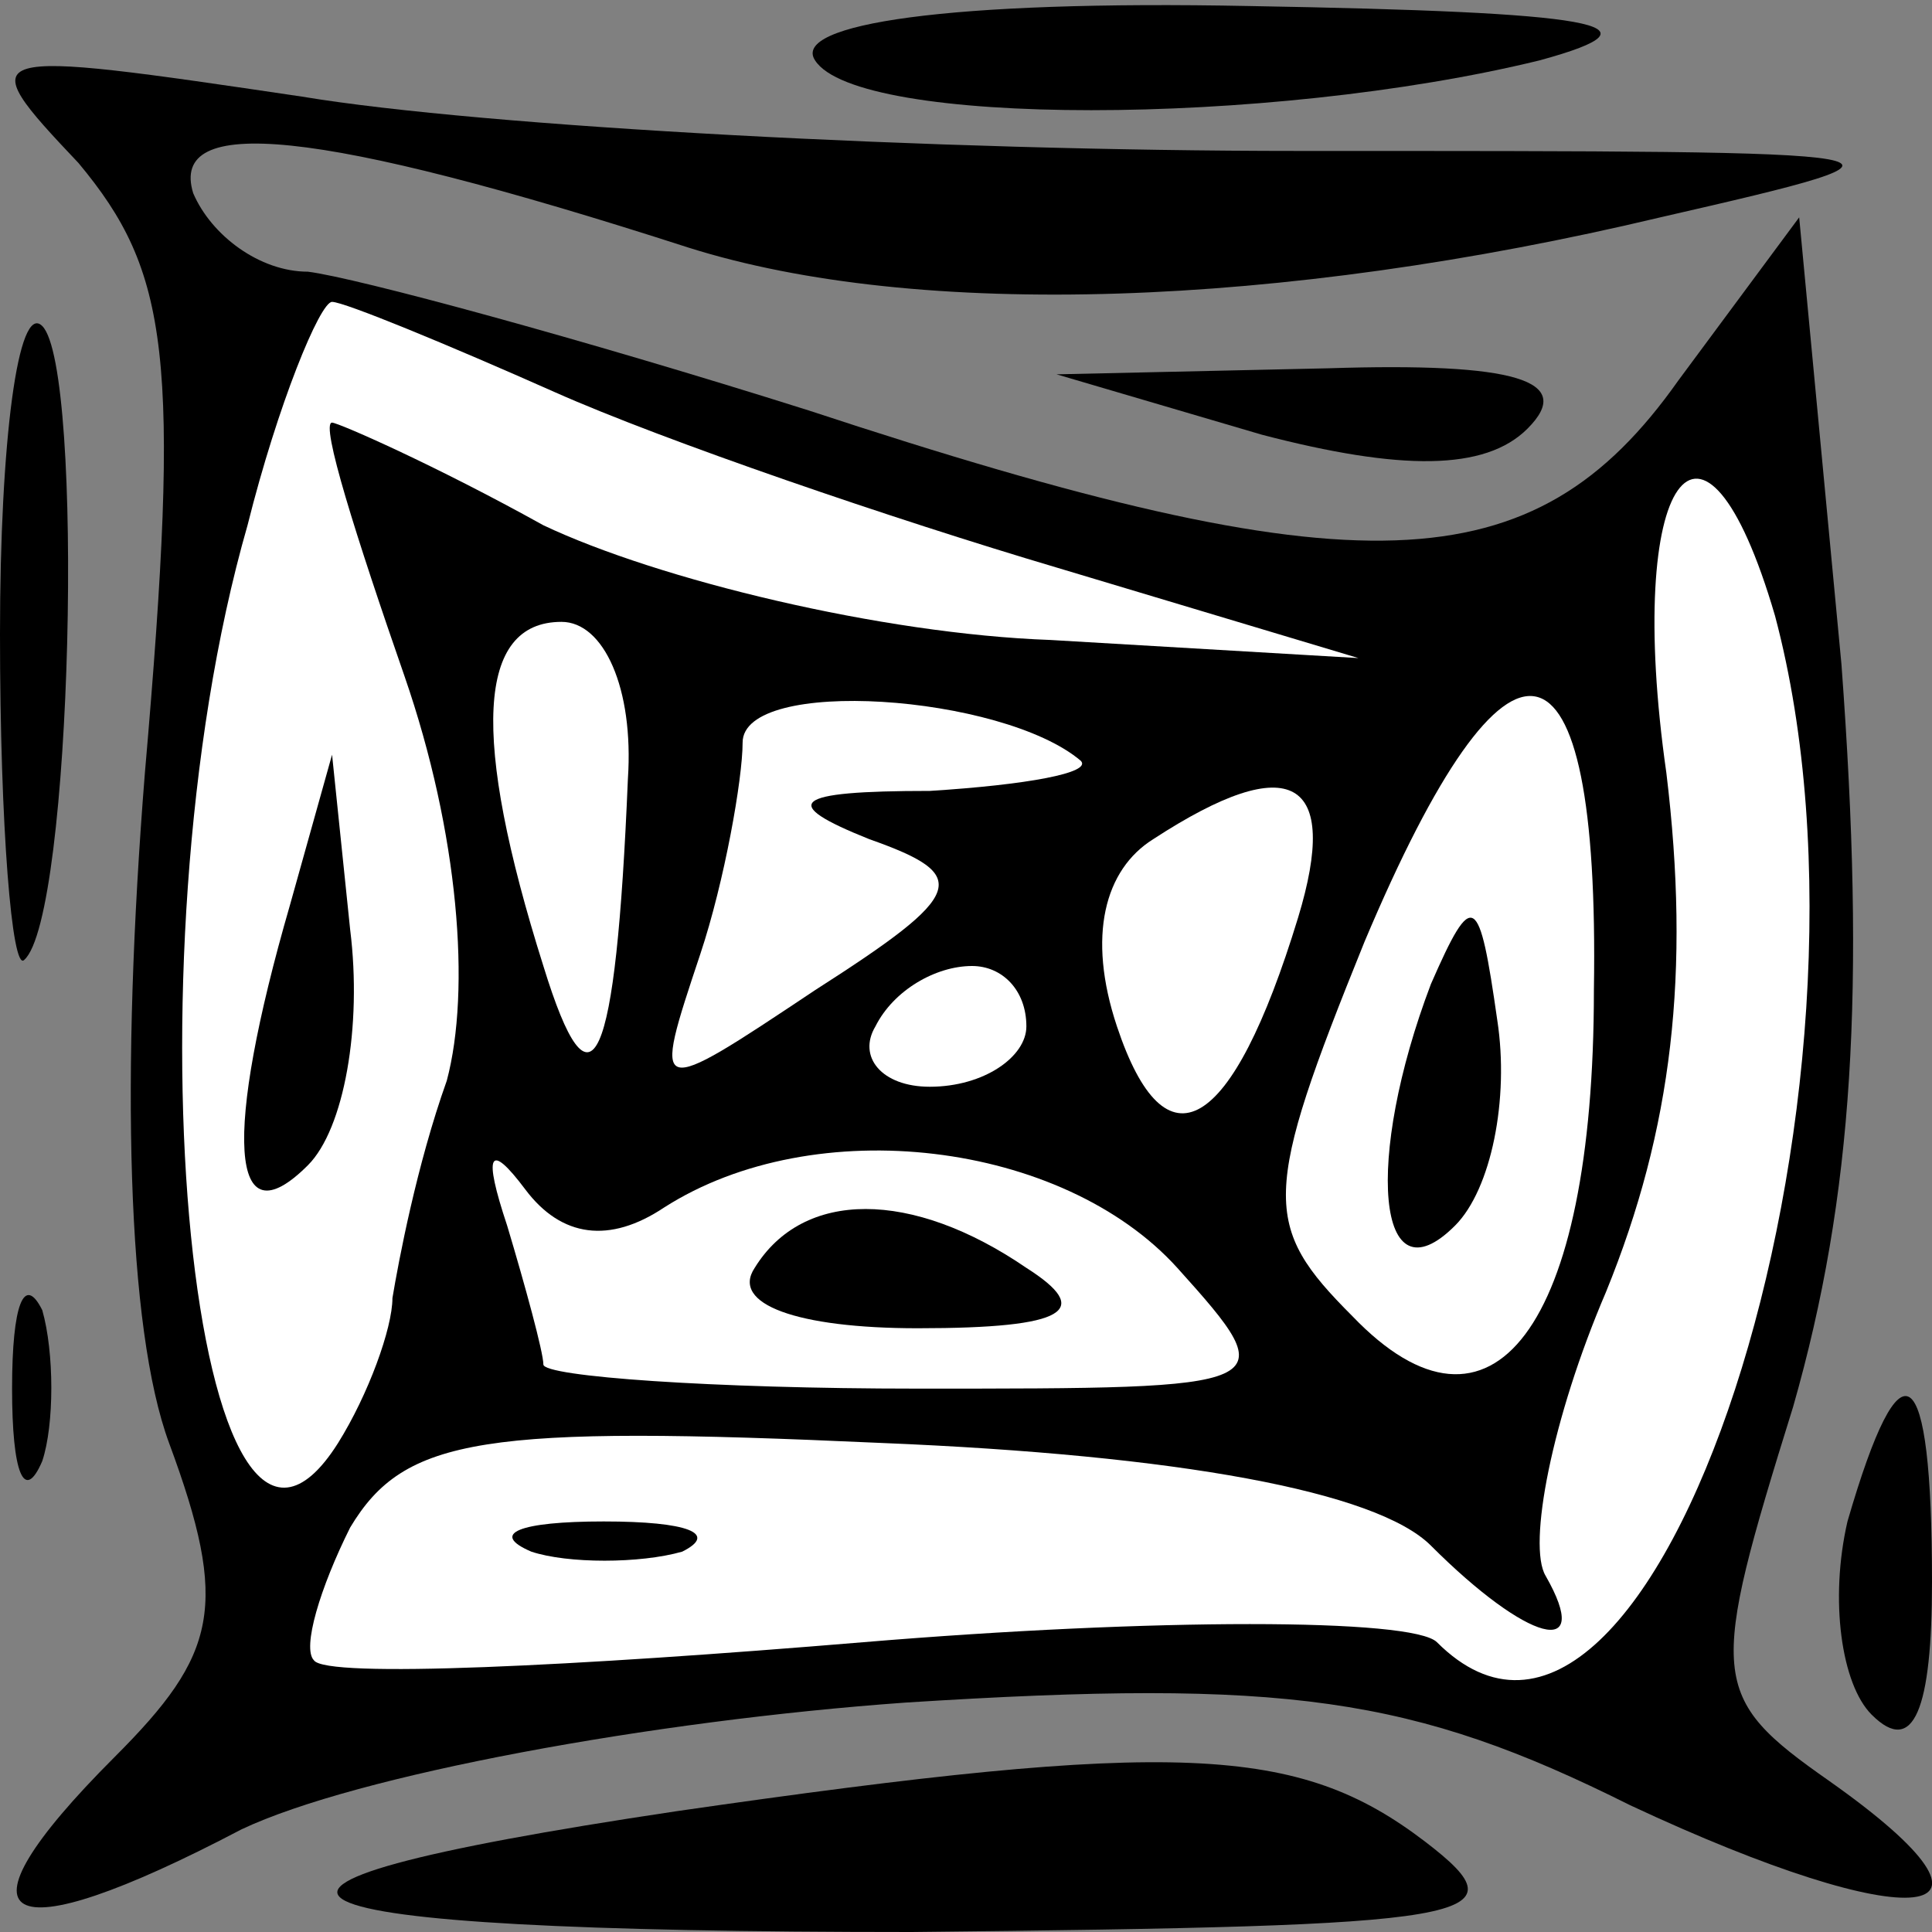 <?xml version="1.0" standalone="no"?>
<!DOCTYPE svg PUBLIC "-//W3C//DTD SVG 20010904//EN"
 "http://www.w3.org/TR/2001/REC-SVG-20010904/DTD/svg10.dtd">
<svg version="1.0" xmlns="http://www.w3.org/2000/svg"
 width="32pt" height="32pt" viewBox="0 0 32 32"
 preserveAspectRatio="xMidYMid meet">
<rect x="0" y="0" width="32" height="32" fill="#808080" stroke="none"/>
<g transform="translate(0,32) scale(0.1,-0.1)"
fill="#000000" stroke="none">
<path fill="#000000" stroke="none" d="M135 310 c7 -11 75 -11 120 0 22 6 9 8
-48 9 -50 1 -76 -3 -72 -9z"/>
<path fill="#000000" stroke="none" d="M13 293 c15 -18 17 -32 11 -101 -4 -50
-3 -92 4 -111 10 -27 8 -35 -9 -52 -28 -28 -19 -33 21 -12 19 9 68 18 110 21
63 4 84 1 120 -17 47 -22 67 -20 33 4 -20 14 -20 17 -6 62 10 35 12 69 8 123
l-7 74 -20 -27 c-24 -34 -53 -35 -144 -5 -38 12 -75 22 -83 23 -8 0 -16 6 -19
13 -4 13 20 11 82 -9 38 -12 98 -10 161 5 48 11 46 11 -60 11 -60 0 -135 4
-165 9 -54 8 -55 8 -37 -11z"/>
<path fill="#ffffff" stroke="none" d="M92 255 c18 -8 56 -21 83 -29 l50 -15
-51 3 c-28 1 -65 10 -84 19 -18 10 -34 17 -35 17 -2 0 4 -19 12 -42 9 -26 11
-52 7 -67 -5 -14 -8 -30 -9 -36 0 -5 -4 -16 -9 -24 -24 -38 -36 79 -15 152 5
20 12 37 14 37 2 0 19 -7 37 -15z"/>
<path fill="#ffffff" stroke="none" d="M294 218 c21 -79 -20 -206 -56 -170 -4
4 -47 4 -95 0 -48 -4 -89 -6 -91 -3 -2 2 1 12 6 22 9 15 22 17 88 14 49 -2 82
-8 91 -17 16 -16 27 -19 19 -5 -3 5 1 26 10 47 11 27 14 53 10 86 -7 49 6 67
18 26z"/>
<path fill="#ffffff" stroke="none" d="M104 191 c-2 -48 -6 -57 -14 -31 -12
38 -11 57 3 57 7 0 12 -11 11 -26z"/>
<path fill="#ffffff" stroke="none" d="M179 194 c2 -2 -9 -4 -25 -5 -23 0 -25
-2 -10 -8 17 -6 16 -9 -9 -25 -27 -18 -27 -18 -19 6 4 12 7 29 7 35 0 11 43 8
56 -3z"/>
<path fill="#ffffff" stroke="none" d="M264 156 c0 -56 -17 -78 -40 -54 -15
15 -15 20 2 62 24 57 39 54 38 -8z"/>
<path fill="#ffffff" stroke="none" d="M215 168 c-11 -36 -22 -42 -30 -18 -5
15 -2 26 6 31 23 15 31 10 24 -13z"/>
<path fill="#ffffff" stroke="none" d="M170 150 c0 -5 -7 -10 -16 -10 -8 0
-12 5 -9 10 3 6 10 10 16 10 5 0 9 -4 9 -10z"/>
<path fill="#ffffff" stroke="none" d="M110 120 c25 16 66 11 85 -10 18 -20
17 -20 -43 -20 -34 0 -62 2 -62 4 0 2 -3 13 -6 23 -4 12 -3 14 3 6 6 -8 14 -9
23 -3z"/>
<path fill="#000000" stroke="none" d="M48 170 c-11 -38 -10 -56 3 -43 6 6 9
23 7 39 l-3 29 -7 -25z"/>
<path fill="#000000" stroke="none" d="M88 63 c6 -2 18 -2 25 0 6 3 1 5 -13 5
-14 0 -19 -2 -12 -5z"/>
<path fill="#000000" stroke="none" d="M237 157 c-11 -29 -9 -53 4 -40 6 6 9
21 7 34 -3 21 -4 22 -11 6z"/>
<path fill="#000000" stroke="none" d="M125 110 c-4 -6 7 -10 27 -10 25 0 29
3 18 10 -19 13 -37 13 -45 0z"/>
<path fill="#000000" stroke="none" d="M0 215 c0 -32 2 -56 4 -54 8 7 10 98 3
105 -4 4 -7 -19 -7 -51z"/>
<path fill="#000000" stroke="none" d="M209 248 c23 -6 37 -6 44 1 8 8 -2 11
-33 10 l-45 -1 34 -10z"/>
<path fill="#000000" stroke="none" d="M2 90 c0 -14 2 -19 5 -12 2 6 2 18 0
25 -3 6 -5 1 -5 -13z"/>
<path fill="#000000" stroke="none" d="M306 68 c-3 -13 -1 -27 4 -32 7 -7 10
1 10 22 0 37 -5 41 -14 10z"/>
<path fill="#000000" stroke="none" d="M112 20 c-87 -13 -72 -20 39 -20 94 1
102 2 85 15 -21 16 -41 17 -124 5z"/>
</g>
</svg>
